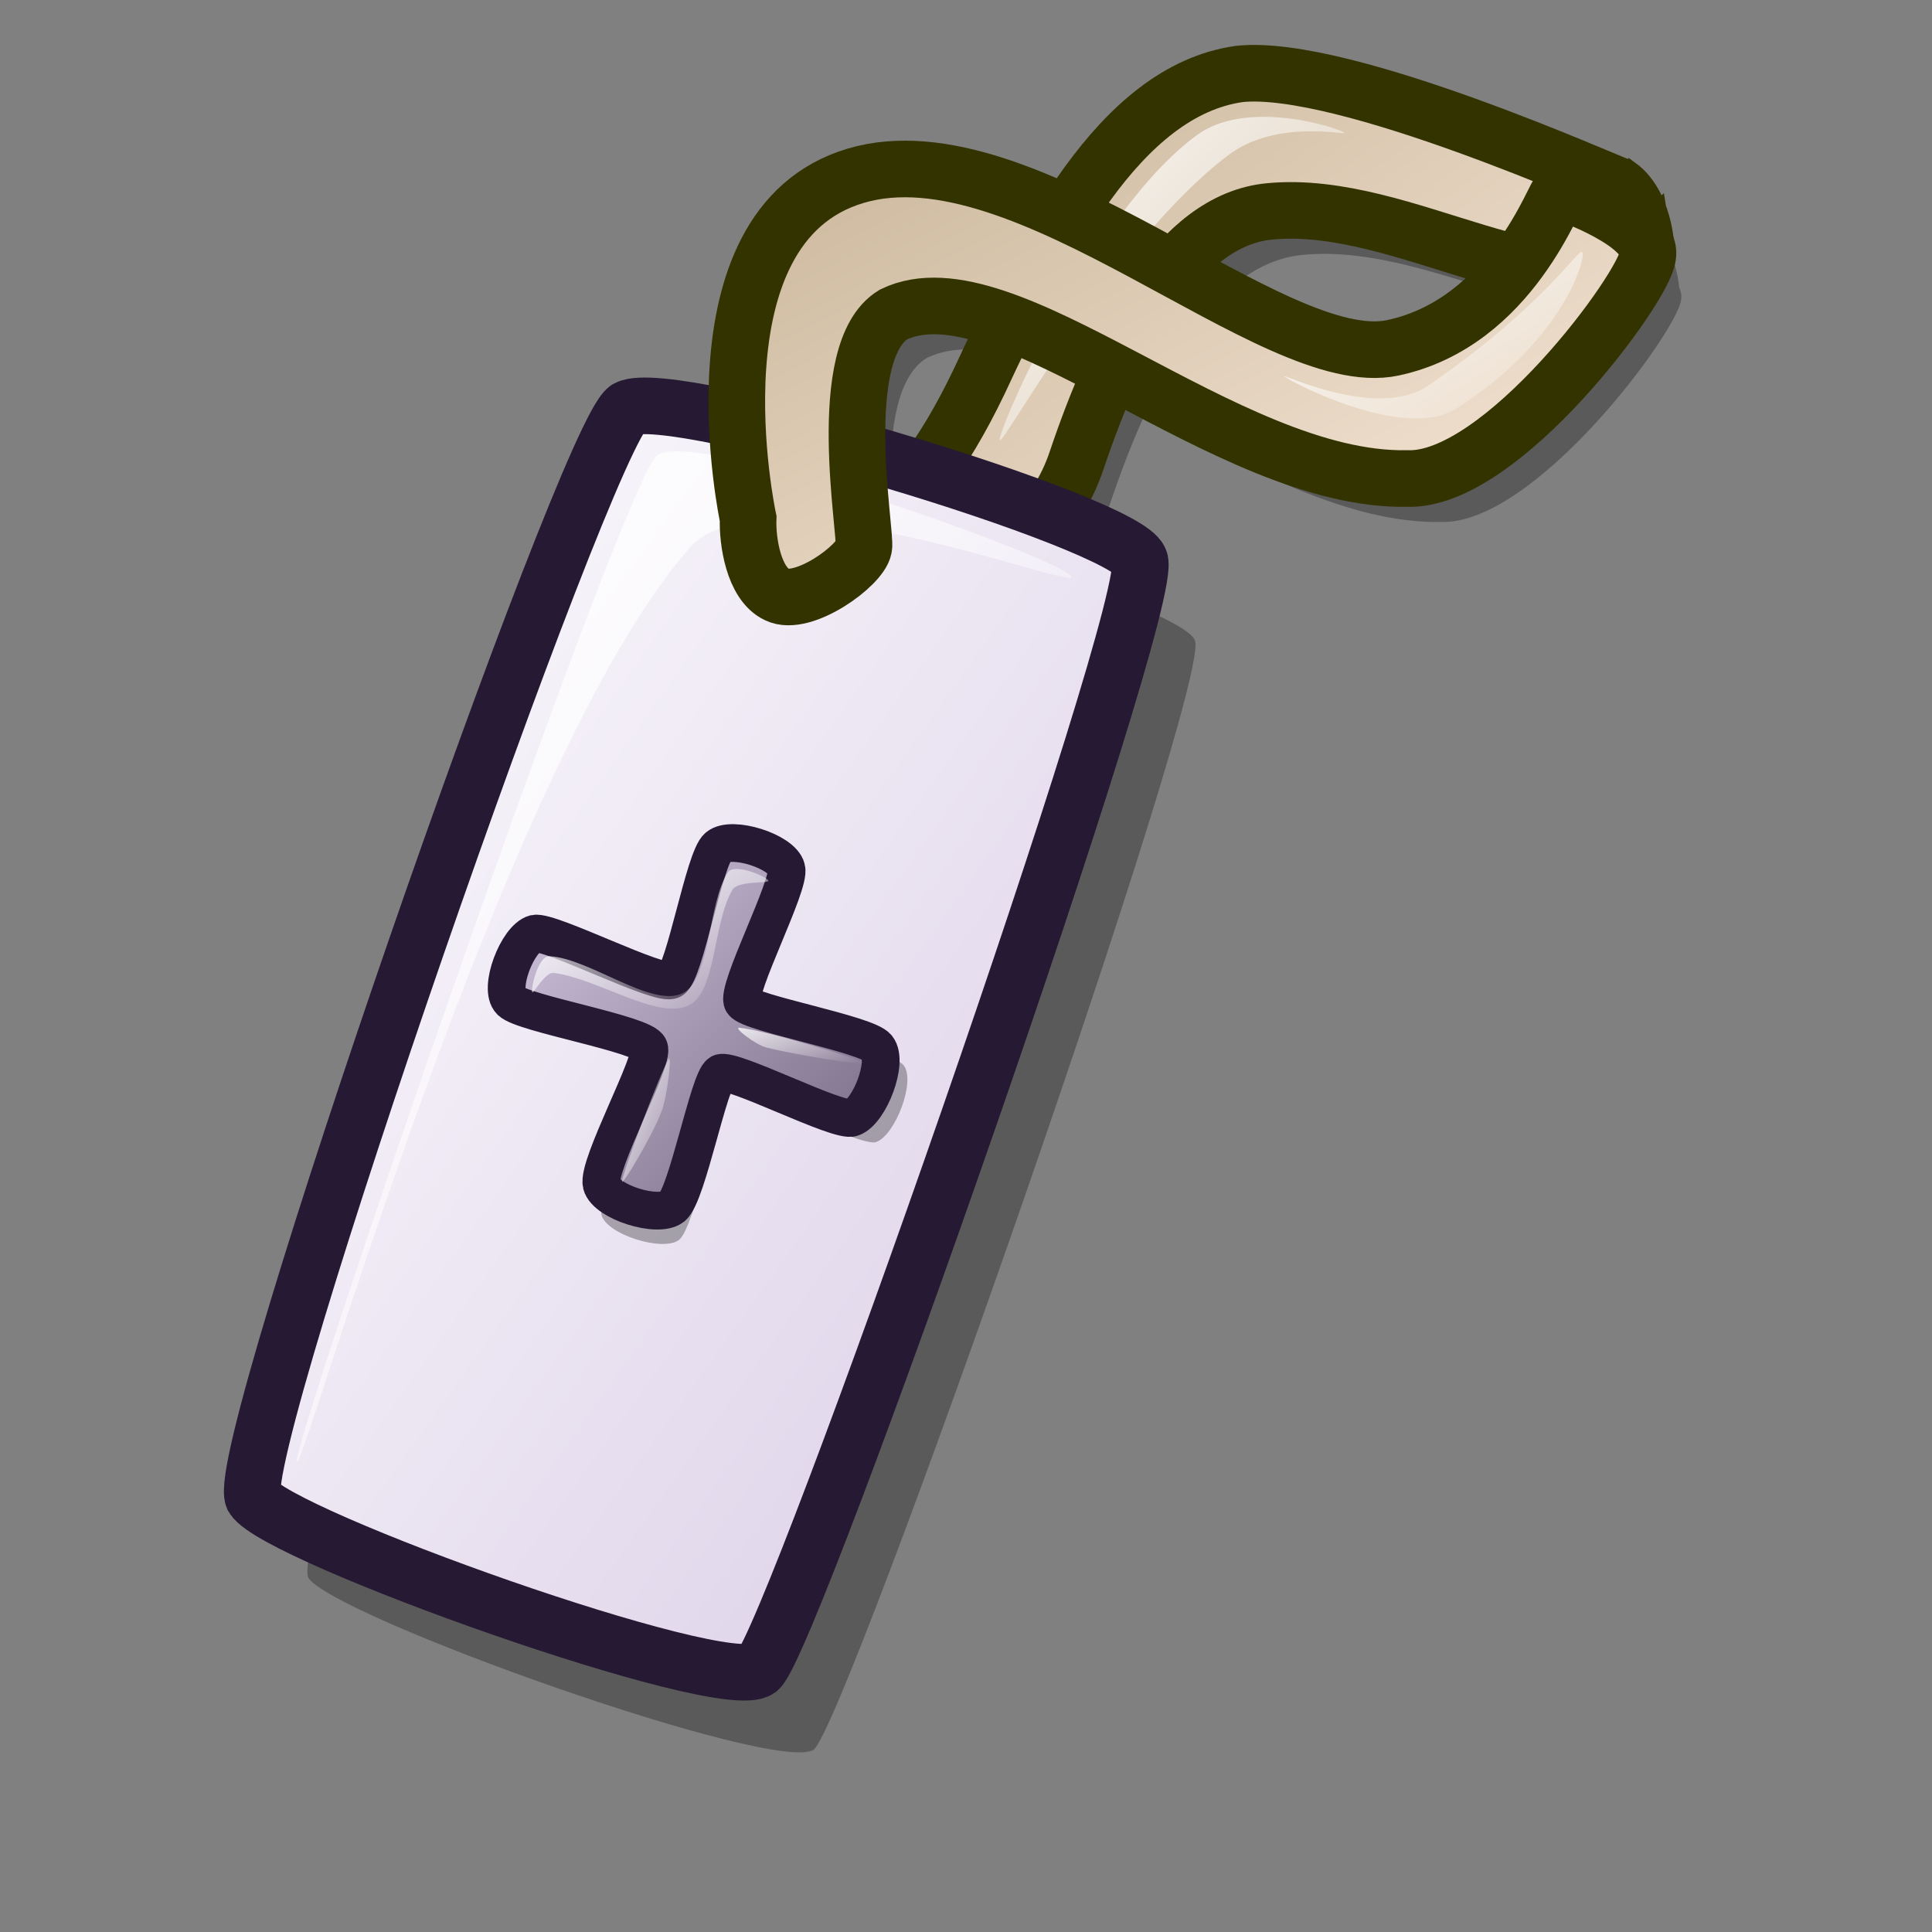 <?xml version="1.0" encoding="UTF-8" standalone="no"?>
<!DOCTYPE svg PUBLIC "-//W3C//DTD SVG 20010904//EN"
"http://www.w3.org/TR/2001/REC-SVG-20010904/DTD/svg10.dtd">
<!-- Created with Inkscape (http://www.inkscape.org/) -->
<svg
   id="svg1"
   sodipodi:version="0.32"
   inkscape:version="0.37"
   width="48pt"
   height="48pt"
   sodipodi:docbase="/home/dan/Projects/Lila-gtk/gtk-2.0"
   sodipodi:docname="stock_ephy_bookmark_new.svg"
   xmlns="http://www.w3.org/2000/svg"
   xmlns:inkscape="http://www.inkscape.org/namespaces/inkscape"
   xmlns:sodipodi="http://sodipodi.sourceforge.net/DTD/sodipodi-0.dtd"
   xmlns:xlink="http://www.w3.org/1999/xlink">
  <rect width="100%" height="100%" fill="#808080" stroke="none"/>
  <defs
     id="defs3">
    <linearGradient
       id="linearGradient781">
      <stop
         style="stop-color:#d9cce6;stop-opacity:1;"
         offset="0"
         id="stop782" />
      <stop
         style="stop-color:#73667f;stop-opacity:1;"
         offset="1"
         id="stop783" />
    </linearGradient>
    <linearGradient
       id="linearGradient599">
      <stop
         style="stop-color:#ffffff;stop-opacity:1;"
         offset="0"
         id="stop600" />
      <stop
         style="stop-color:#d9cce6;stop-opacity:1;"
         offset="1"
         id="stop601" />
    </linearGradient>
    <linearGradient
       id="linearGradient584">
      <stop
         style="stop-color:#ffffff;stop-opacity:1;"
         offset="0"
         id="stop585" />
      <stop
         style="stop-color:#ffffff;stop-opacity:0;"
         offset="1"
         id="stop586" />
    </linearGradient>
    <linearGradient
       id="linearGradient578">
      <stop
         style="stop-color:#c7b397;stop-opacity:1;"
         offset="0"
         id="stop579" />
      <stop
         style="stop-color:#faebdc;stop-opacity:1;"
         offset="1"
         id="stop580" />
    </linearGradient>
    <linearGradient
       xlink:href="#linearGradient584"
       id="linearGradient581"
       x1="-0"
       y1="-0"
       x2="0.98"
       y2="0.969" />
    <linearGradient
       xlink:href="#linearGradient599"
       id="linearGradient583"
       x1="0"
       y1="-0"
       x2="0.978"
       y2="0.984" />
    <linearGradient
       xlink:href="#linearGradient578"
       id="linearGradient860"
       x1="0"
       y1="-0"
       x2="0.984"
       y2="0.969" />
    <linearGradient
       xlink:href="#linearGradient578"
       id="linearGradient861"
       x1="-0"
       y1="-0"
       x2="0.997"
       y2="0.977" />
    <linearGradient
       xlink:href="#linearGradient584"
       id="linearGradient862"
       x1="-0"
       y1="0"
       x2="0.997"
       y2="0.925" />
    <radialGradient
       xlink:href="#linearGradient578"
       id="radialGradient595"
       cx="0.338"
       cy="0.344"
       r="0.665"
       fx="0.331"
       fy="0.336" />
    <linearGradient
       xlink:href="#linearGradient584"
       id="linearGradient779"
       x1="0"
       y1="-0"
       x2="0.978"
       y2="0.984" />
    <linearGradient
       xlink:href="#linearGradient584"
       id="linearGradient780"
       x1="-0"
       y1="0"
       x2="1.059"
       y2="1.016" />
    <linearGradient
       xlink:href="#linearGradient781"
       id="linearGradient784"
       x1="-0"
       y1="-0"
       x2="0.98"
       y2="0.969" />
    <linearGradient
       xlink:href="#linearGradient584"
       id="linearGradient786"
       x1="-0"
       y1="0"
       x2="0.965"
       y2="0.984" />
  </defs>
  <sodipodi:namedview
     id="base"
     pagecolor="#ffffff"
     bordercolor="#666666"
     borderopacity="1.0"
     inkscape:pageopacity="0.0"
     inkscape:pageshadow="2"
     inkscape:zoom="7.97947193"
     inkscape:cx="24.6467848"
     inkscape:cy="23.6154949"
     inkscape:window-width="692"
     inkscape:window-height="701"
     inkscape:window-x="43"
     inkscape:window-y="102" />
  <g
     id="g791"
     transform="translate(1.106,1.439)"
     style="opacity:0.3;">
    <path
       style="font-size:12;fill-rule:evenodd;stroke:none;stroke-width:1.875;stroke-opacity:1;stroke-dasharray:none;fill:#000000;fill-opacity:1;"
       d="M 26.583 18.821 C 27.903 17.801 29.951 17.825 32.438 12.635 C 34.499 8.223 37.046 3.014 41.054 2.45 C 44.532 2.08 53.464 6.141 53.621 6.148 C 54.553 6.821 54.566 8.578 54.496 8.198 C 51.71 10.653 46.578 6.566 42.055 7.003 C 39.013 7.29 37.001 11.297 35.678 15.211 C 34.237 19.596 29.508 19.106 28.863 19.781 C 28.758 20.381 28.398 21.761 27.543 21.341 C 26.763 20.981 26.553 19.556 26.583 18.821 z "
       id="path789"
       sodipodi:nodetypes="cssccssccc" />
    <path
       style="font-size:12;fill-rule:evenodd;stroke:none;stroke-width:1.875;stroke-dasharray:none;stroke-opacity:1;fill:#000000;fill-opacity:1;"
       d="M 24.783 17.178 C 24.783 17.178 22.701 7.504 28.34 5.824 C 33.979 4.145 42.175 12.363 46.135 11.523 C 50.094 10.683 51.515 6.339 51.672 6.347 C 51.837 6.364 54.767 7.416 54.583 8.485 C 54.487 9.506 49.734 15.97 46.615 15.851 C 40.616 15.971 33.314 8.619 29.595 10.419 C 27.583 11.647 28.719 17.703 28.614 18.138 C 28.509 18.738 26.598 20.118 25.743 19.698 C 24.963 19.338 24.753 17.913 24.783 17.178 z "
       id="path790"
       sodipodi:nodetypes="cccccccccc" />
  </g>
  <path
     style="font-size:12;fill:#000000;fill-rule:evenodd;stroke:none;stroke-width:12.5;stroke-dasharray:none;fill-opacity:1;opacity:0.296;"
     d="M 10.21 52.259 C 10.993 53.545 25.771 58.815 26.962 57.955 C 28.104 56.944 40.177 22.53 39.582 21.212 C 39.133 19.945 24.077 15.41 22.607 16.186 C 21.232 17.076 9.541 50.654 10.21 52.259 z "
     id="path679"
     sodipodi:nodetypes="ccccc" />
  <path
     style="font-size:12;fill-rule:evenodd;stroke:#333300;stroke-width:1.875;stroke-opacity:1;stroke-dasharray:none;fill:url(#linearGradient860);"
     d="M 26.583 18.821 C 27.903 17.801 29.951 17.825 32.438 12.635 C 34.499 8.223 37.046 3.014 41.054 2.45 C 44.532 2.08 53.464 6.141 53.621 6.148 C 54.553 6.821 54.566 8.578 54.496 8.198 C 51.71 10.653 46.578 6.566 42.055 7.003 C 39.013 7.29 37.001 11.297 35.678 15.211 C 34.237 19.596 29.508 19.106 28.863 19.781 C 28.758 20.381 28.398 21.761 27.543 21.341 C 26.763 20.981 26.553 19.556 26.583 18.821 z "
     id="path678"
     sodipodi:nodetypes="cssccssccc" />
  <path
     style="font-size:12;fill:url(#linearGradient583);fill-rule:evenodd;stroke:#261933;stroke-width:1.875;stroke-dasharray:none;"
     d="M 8.382 49.606 C 9.165 50.892 23.942 56.161 25.134 55.302 C 26.276 54.29 38.348 19.876 37.754 18.558 C 37.305 17.292 22.249 12.756 20.779 13.533 C 19.404 14.423 7.713 48.001 8.382 49.606 z "
     id="path668"
     sodipodi:nodetypes="ccccc" />
  <path
     style="fill:url(#linearGradient786);fill-rule:evenodd;stroke:none;stroke-opacity:1;stroke-width:1pt;stroke-linejoin:miter;stroke-linecap:butt;fill-opacity:1;"
     d="M 33.12 14.584 C 32.968 14.452 36.238 6.845 39.766 4.394 C 41.462 3.292 44.368 4.252 44.529 4.394 C 44.663 4.511 42.262 3.907 40.652 5.169 C 36.914 8.011 33.264 14.71 33.12 14.584 z "
     id="path787"
     sodipodi:nodetypes="cssss" />
  <path
     style="font-size:12;opacity:0.99;fill-rule:evenodd;stroke:none;stroke-width:0.082pt;fill:url(#linearGradient581);"
     d="M 9.835 48.413 C 9.651 47.883 20.669 15.815 21.773 15.082 C 23.071 14.142 35.296 18.558 35.484 19.101 C 35.651 19.582 25.214 15.438 22.837 18.155 C 16.664 25.209 10.006 48.907 9.835 48.413 z "
     id="path707"
     sodipodi:nodetypes="cssss" />
  <path
     style="font-size:12;fill-rule:evenodd;stroke:#333300;stroke-width:1.875;stroke-dasharray:none;stroke-opacity:1;fill:url(#linearGradient861);"
     d="M 24.783 17.178 C 24.783 17.178 22.701 7.504 28.34 5.824 C 33.979 4.145 42.175 12.363 46.135 11.523 C 50.094 10.683 51.515 6.339 51.672 6.347 C 51.837 6.364 54.767 7.416 54.583 8.485 C 54.487 9.506 49.734 15.97 46.615 15.851 C 40.616 15.971 33.314 8.619 29.595 10.419 C 27.583 11.647 28.719 17.703 28.614 18.138 C 28.509 18.738 26.598 20.118 25.743 19.698 C 24.963 19.338 24.753 17.913 24.783 17.178 z "
     id="path669"
     sodipodi:nodetypes="cccccccccc" />
  <path
     style="font-size:12;fill:#000000;fill-rule:evenodd;stroke:none;stroke-width:18.75;stroke-dasharray:none;fill-opacity:1;opacity:0.296;"
     d="M 24.154 28.007 C 23.664 28.382 22.943 32.579 22.479 32.83 C 22.062 33.095 18.077 31.04 17.504 31.154 C 16.875 31.325 16.172 33.151 16.628 33.604 C 17.054 34.056 21.471 34.796 21.649 35.294 C 21.87 35.713 19.755 39.546 19.928 40.254 C 20.098 40.892 21.966 41.485 22.5 41.069 C 23.045 40.611 23.821 36.461 24.236 36.216 C 24.651 36.007 28.551 38.034 29.028 37.83 C 29.658 37.603 30.346 35.807 29.934 35.289 C 29.581 34.801 25.307 34.047 25.051 33.645 C 24.774 33.225 26.804 29.366 26.634 28.791 C 26.479 28.168 24.655 27.589 24.154 28.007 z "
     id="path656"
     sodipodi:nodetypes="cssssssssssss" />
  <path
     style="font-size:12;fill:url(#linearGradient784);fill-rule:evenodd;stroke:#261933;stroke-width:1.25;stroke-dasharray:none;"
     d="M 23.785 28.056 C 23.339 28.399 22.68 32.229 22.257 32.458 C 21.876 32.7 18.239 30.825 17.716 30.929 C 17.142 31.085 16.5 32.751 16.917 33.164 C 17.305 33.577 21.337 34.253 21.499 34.707 C 21.701 35.09 19.77 38.588 19.929 39.234 C 20.083 39.817 21.789 40.357 22.275 39.978 C 22.773 39.56 23.481 35.772 23.86 35.549 C 24.239 35.358 27.798 37.208 28.234 37.022 C 28.809 36.814 29.436 35.175 29.061 34.703 C 28.738 34.258 24.838 33.569 24.604 33.202 C 24.352 32.819 26.204 29.296 26.049 28.772 C 25.907 28.203 24.242 27.675 23.785 28.056 z "
     id="path650"
     sodipodi:nodetypes="cssssssssssss" />
  <path
     style="fill:url(#linearGradient779);fill-rule:evenodd;stroke:none;stroke-opacity:1;stroke-width:1pt;stroke-linejoin:miter;stroke-linecap:butt;fill-opacity:1;"
     d="M 17.628 32.867 C 17.58 32.745 17.828 31.657 18.197 31.676 C 19.532 31.742 21.569 33.393 22.602 32.907 C 23.561 32.457 23.435 29.892 24.122 28.892 C 24.339 28.576 25.419 29.049 25.453 29.173 C 25.481 29.28 24.446 29.156 24.258 29.483 C 23.604 30.619 23.735 32.877 22.802 33.31 C 21.764 33.792 19.816 32.421 18.346 32.229 C 18.05 32.19 17.663 32.954 17.628 32.867 z "
     id="path651"
     sodipodi:nodetypes="cssssssss" />
  <path
     style="fill:url(#linearGradient780);fill-rule:evenodd;stroke:none;stroke-opacity:1;stroke-width:1pt;stroke-linejoin:miter;stroke-linecap:butt;fill-opacity:1;opacity:0.801;"
     d="M 20.605 39.131 C 20.652 38.772 21.832 35.638 22.142 35.092 C 22.267 34.871 22.115 36.292 21.911 36.828 C 21.603 37.639 20.576 39.351 20.605 39.131 z "
     id="path652"
     sodipodi:nodetypes="csss" />
  <path
     style="fill:url(#linearGradient862);fill-rule:evenodd;stroke:none;stroke-opacity:1;stroke-width:1pt;stroke-linejoin:miter;stroke-linecap:butt;fill-opacity:1;opacity:0.801;"
     d="M 24.496 34.046 C 25.379 34.133 28.455 35.075 28.616 35.212 C 28.741 35.319 26.43 34.963 25.382 34.699 C 25.03 34.61 24.266 34.024 24.496 34.046 z "
     id="path653"
     sodipodi:nodetypes="csss" />
  <path
     style="fill:url(#linearGradient786);fill-rule:evenodd;stroke:none;stroke-opacity:1;stroke-width:1pt;stroke-linejoin:miter;stroke-linecap:butt;fill-opacity:1;"
     d="M 26.142 17.797 C 25.99 17.664 24.386 9.947 27.914 7.495 C 29.61 6.394 32.516 7.354 32.677 7.495 C 32.811 7.612 30.41 7.009 28.8 8.271 C 25.062 11.113 26.285 17.922 26.142 17.797 z "
     id="path785"
     sodipodi:nodetypes="cssss" />
  <path
     style="fill:url(#linearGradient786);fill-rule:evenodd;stroke:none;stroke-opacity:1;stroke-width:1pt;stroke-linejoin:miter;stroke-linecap:butt;fill-opacity:1;"
     d="M 52.414 8.351 C 52.559 8.491 51.822 11.286 48.185 13.572 C 46.44 14.594 42.695 12.615 42.54 12.466 C 42.412 12.343 45.669 13.943 47.335 12.757 C 51.2 10.09 52.276 8.219 52.414 8.351 z "
     id="path788"
     sodipodi:nodetypes="cssss" />
</svg>
